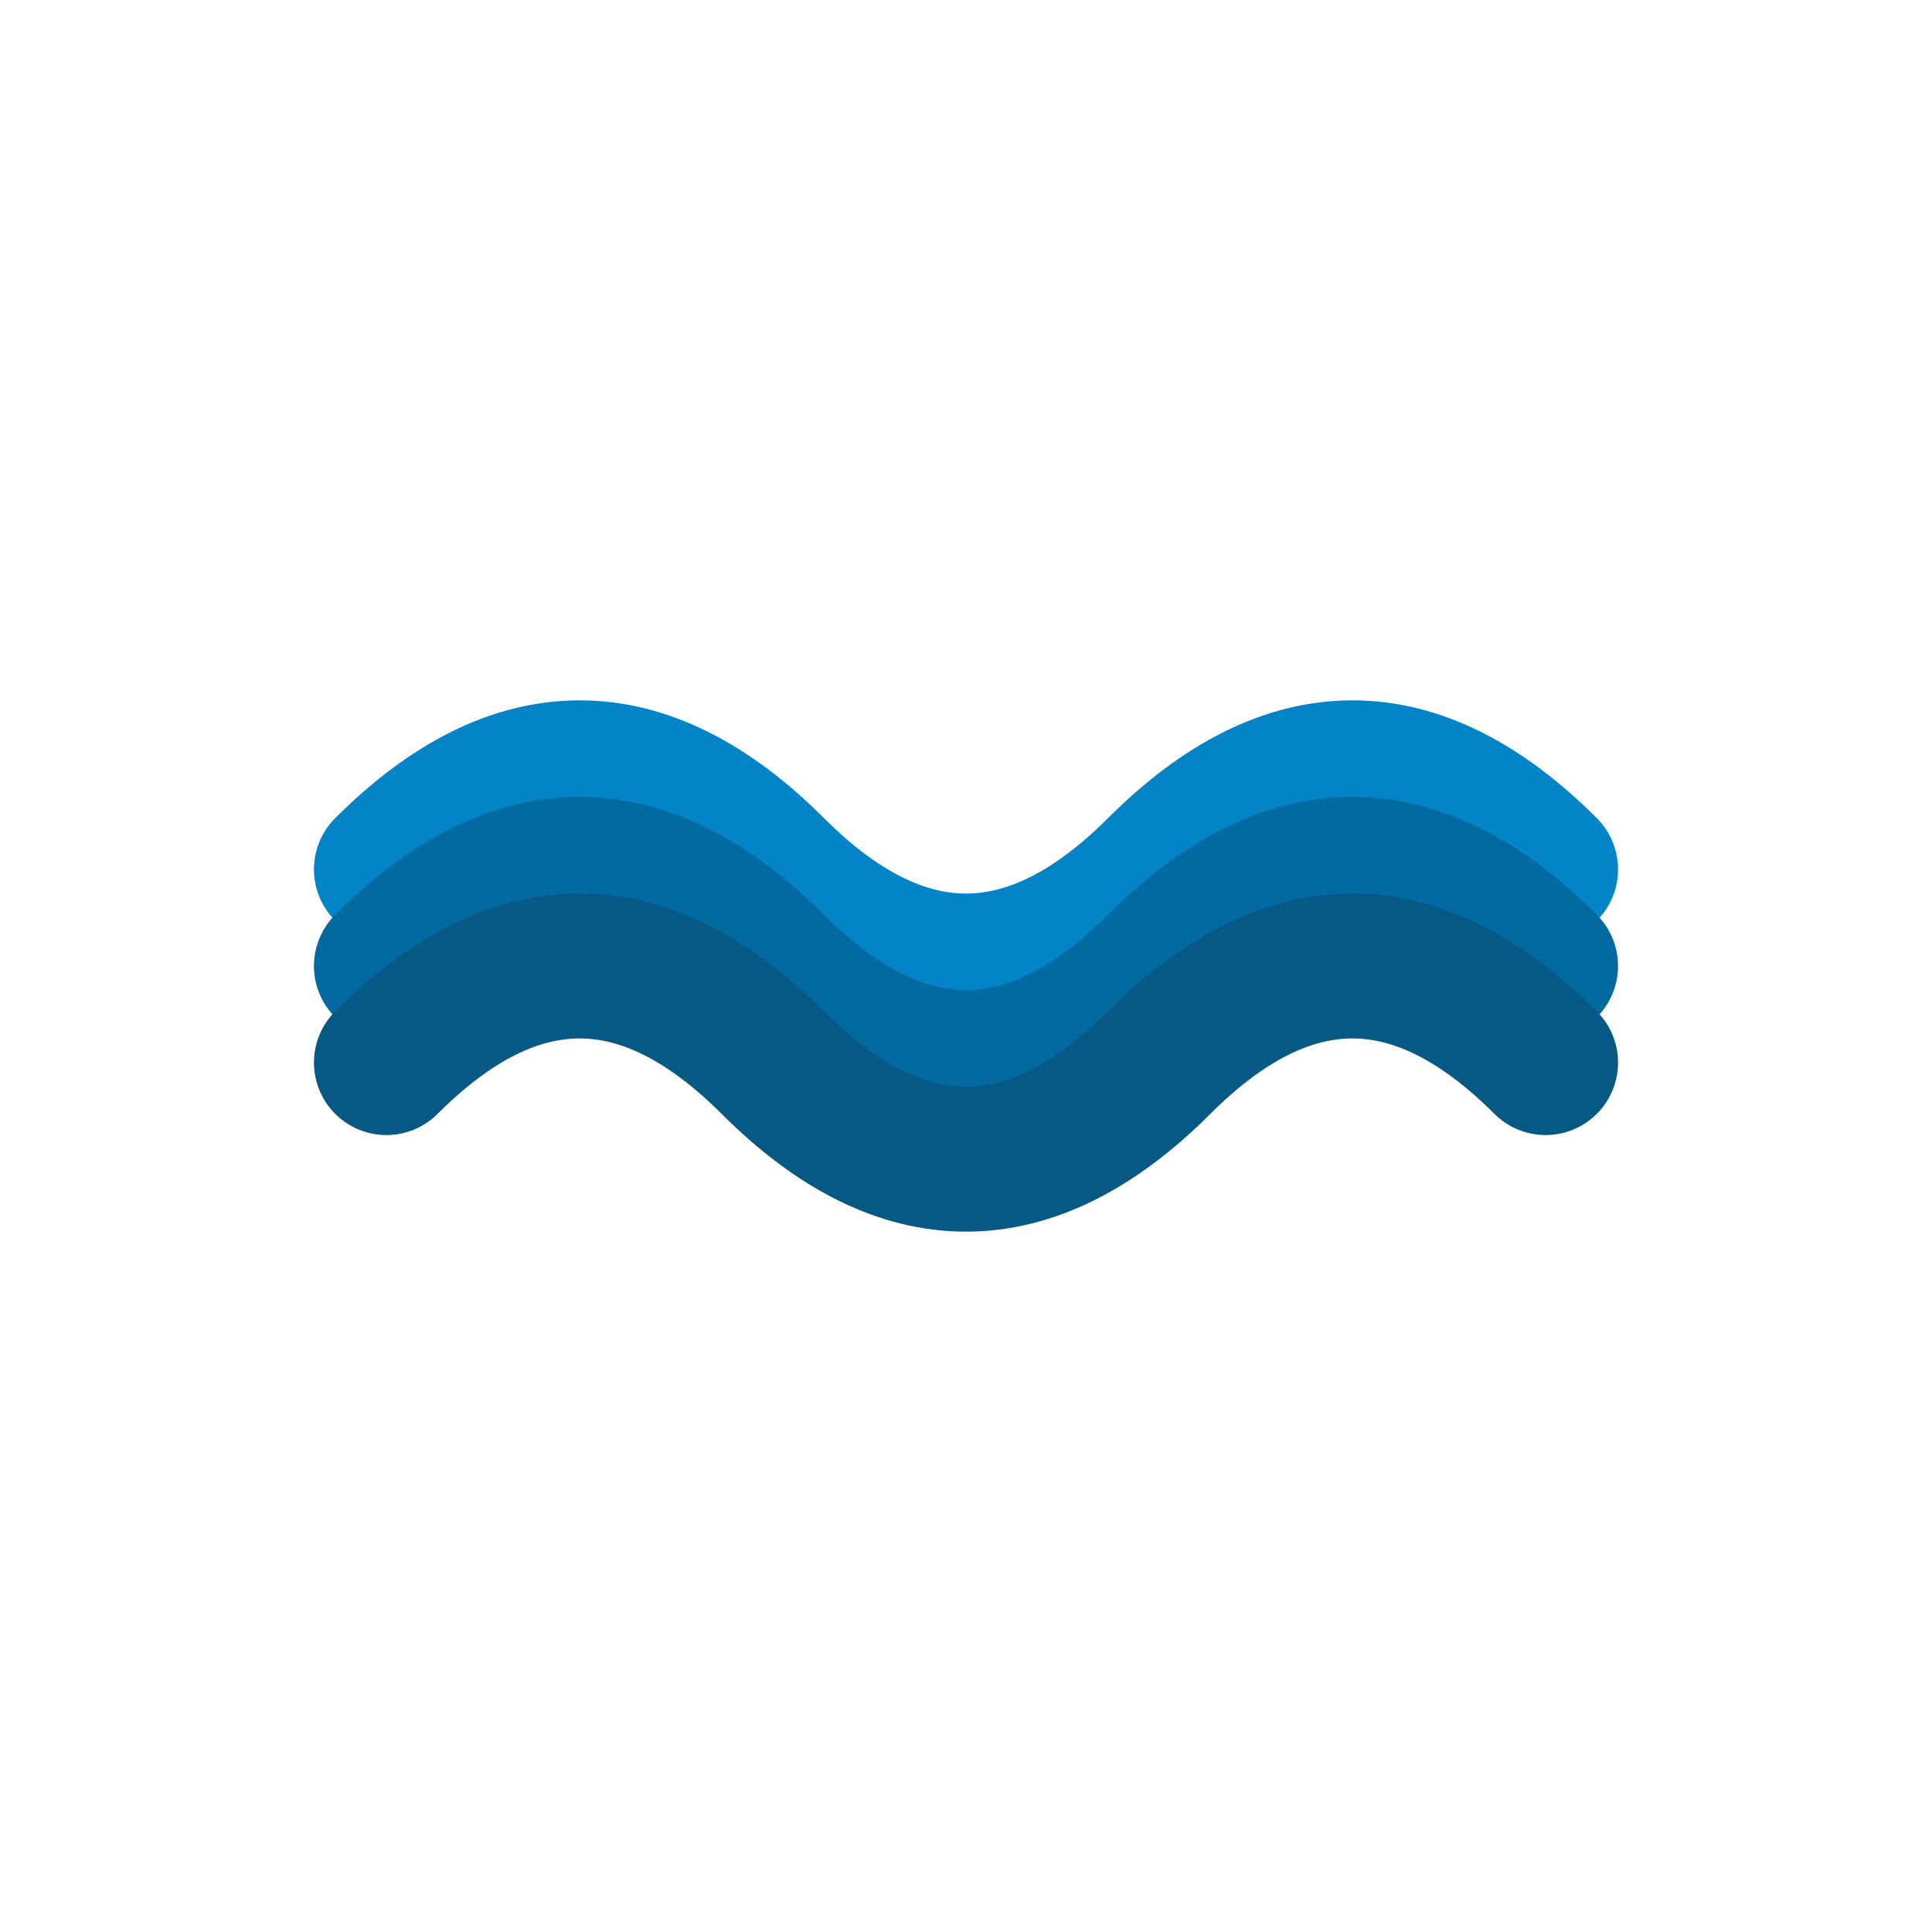 <svg viewBox="0 0 40 40" xmlns="http://www.w3.org/2000/svg">
  <!-- Three compact centered waves -->
  <path d="M8 18 Q12 14, 16 18 Q20 22, 24 18 Q28 14, 32 18" 
        stroke="#0284c7" 
        stroke-width="3" 
        fill="none" 
        stroke-linecap="round"/>
  
  <path d="M8 20 Q12 16, 16 20 Q20 24, 24 20 Q28 16, 32 20" 
        stroke="#0369a1" 
        stroke-width="3" 
        fill="none" 
        stroke-linecap="round"/>
  
  <path d="M8 22 Q12 18, 16 22 Q20 26, 24 22 Q28 18, 32 22" 
        stroke="#075985" 
        stroke-width="3" 
        fill="none" 
        stroke-linecap="round"/>
</svg>